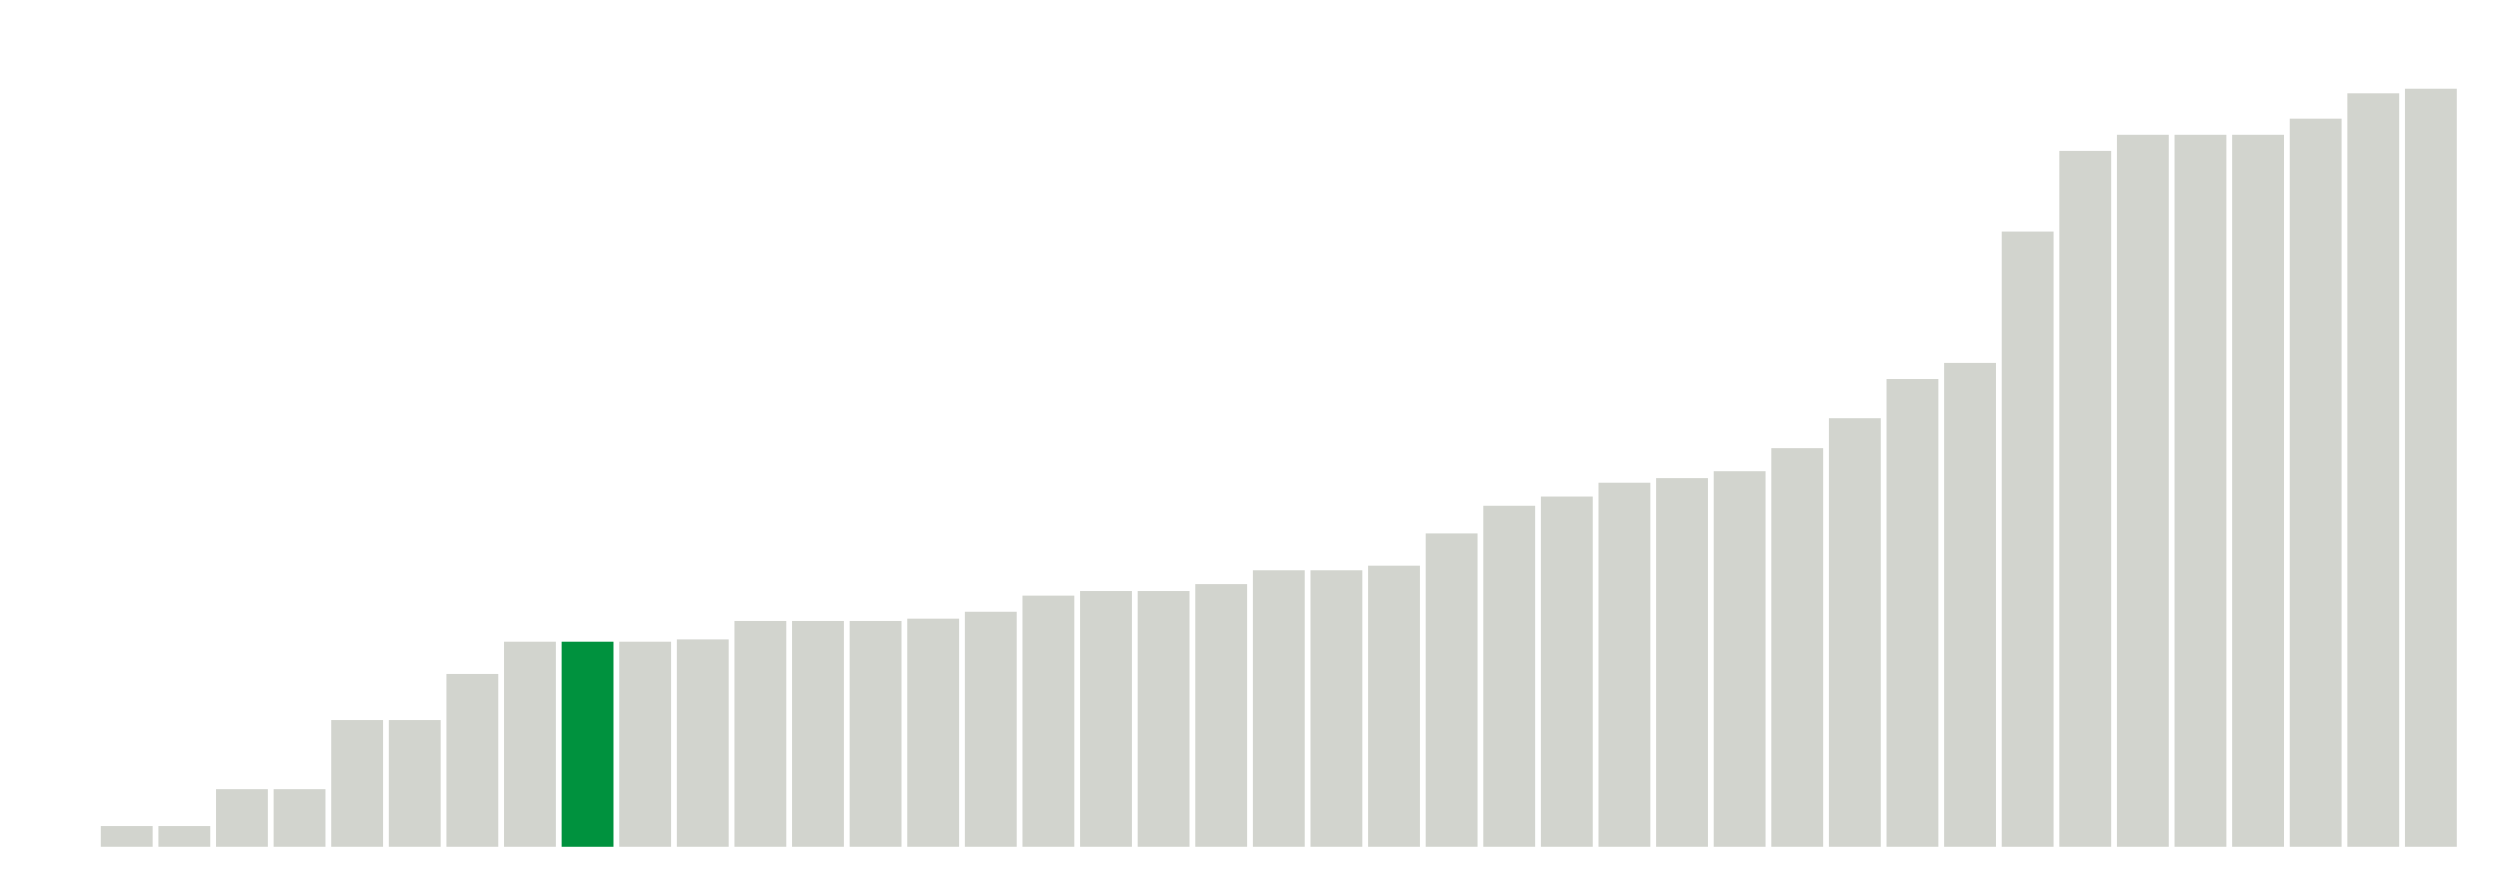 <svg xmlns="http://www.w3.org/2000/svg" xmlns:xlink="http://www.w3.org/1999/xlink" version="1.1" class="marks" width="310" height="110" ><g fill="none" stroke-miterlimit="10" transform="translate(5,5)"><g class="mark-group role-frame root" role="graphics-object" aria-roledescription="group mark container"><g transform="translate(0,0)"><path class="background" aria-hidden="true" d="M0,0h300v100h-300Z" stroke="#ddd" stroke-width="0"/><g><g class="mark-rect role-mark marks" role="graphics-symbol" aria-roledescription="rect mark container"><path d="M7.5,97.429h6.429v2.571h-6.429Z" fill="#D2D4CE"/><path d="M14.643,97.429h6.429v2.571h-6.429Z" fill="#D2D4CE"/><path d="M21.786,92.857h6.429v7.143h-6.429Z" fill="#D2D4CE"/><path d="M28.929,92.857h6.429v7.143h-6.429Z" fill="#D2D4CE"/><path d="M36.071,84.286h6.429v15.714h-6.429Z" fill="#D2D4CE"/><path d="M43.214,84.286h6.429v15.714h-6.429Z" fill="#D2D4CE"/><path d="M50.357,78.571h6.429v21.429h-6.429Z" fill="#D2D4CE"/><path d="M57.5,74.571h6.429v25.429h-6.429Z" fill="#D2D4CE"/><path d="M64.643,74.571h6.429v25.429h-6.429Z" fill="#00923E"/><path d="M71.786,74.571h6.429v25.429h-6.429Z" fill="#D2D4CE"/><path d="M78.929,74.286h6.429v25.714h-6.429Z" fill="#D2D4CE"/><path d="M86.071,72h6.429v28h-6.429Z" fill="#D2D4CE"/><path d="M93.214,72h6.429v28h-6.429Z" fill="#D2D4CE"/><path d="M100.357,72h6.429v28h-6.429Z" fill="#D2D4CE"/><path d="M107.5,71.714h6.429v28.286h-6.429Z" fill="#D2D4CE"/><path d="M114.643,70.857h6.429v29.143h-6.429Z" fill="#D2D4CE"/><path d="M121.786,68.857h6.429v31.143h-6.429Z" fill="#D2D4CE"/><path d="M128.929,68.286h6.429v31.714h-6.429Z" fill="#D2D4CE"/><path d="M136.071,68.286h6.429v31.714h-6.429Z" fill="#D2D4CE"/><path d="M143.214,67.429h6.429v32.571h-6.429Z" fill="#D2D4CE"/><path d="M150.357,65.714h6.429v34.286h-6.429Z" fill="#D2D4CE"/><path d="M157.5,65.714h6.429v34.286h-6.429Z" fill="#D2D4CE"/><path d="M164.643,65.143h6.429v34.857h-6.429Z" fill="#D2D4CE"/><path d="M171.786,61.143h6.429v38.857h-6.429Z" fill="#D2D4CE"/><path d="M178.929,57.714h6.429v42.286h-6.429Z" fill="#D2D4CE"/><path d="M186.071,56.571h6.429v43.429h-6.429Z" fill="#D2D4CE"/><path d="M193.214,54.857h6.429v45.143h-6.429Z" fill="#D2D4CE"/><path d="M200.357,54.286h6.429v45.714h-6.429Z" fill="#D2D4CE"/><path d="M207.5,53.429h6.429v46.571h-6.429Z" fill="#D2D4CE"/><path d="M214.643,50.571h6.429v49.429h-6.429Z" fill="#D2D4CE"/><path d="M221.786,46.857h6.429v53.143h-6.429Z" fill="#D2D4CE"/><path d="M228.929,42h6.429v58h-6.429Z" fill="#D2D4CE"/><path d="M236.071,40h6.429v60h-6.429Z" fill="#D2D4CE"/><path d="M243.214,23.714h6.429v76.286h-6.429Z" fill="#D2D4CE"/><path d="M250.357,13.714h6.429v86.286h-6.429Z" fill="#D2D4CE"/><path d="M257.5,11.714h6.429v88.286h-6.429Z" fill="#D2D4CE"/><path d="M264.643,11.714h6.429v88.286h-6.429Z" fill="#D2D4CE"/><path d="M271.786,11.714h6.429v88.286h-6.429Z" fill="#D2D4CE"/><path d="M278.929,9.714h6.429v90.286h-6.429Z" fill="#D2D4CE"/><path d="M286.071,6.571h6.429v93.429h-6.429Z" fill="#D2D4CE"/><path d="M293.214,6h6.429v94h-6.429Z" fill="#D2D4CE"/></g></g><path class="foreground" aria-hidden="true" d="" display="none"/></g></g></g></svg>